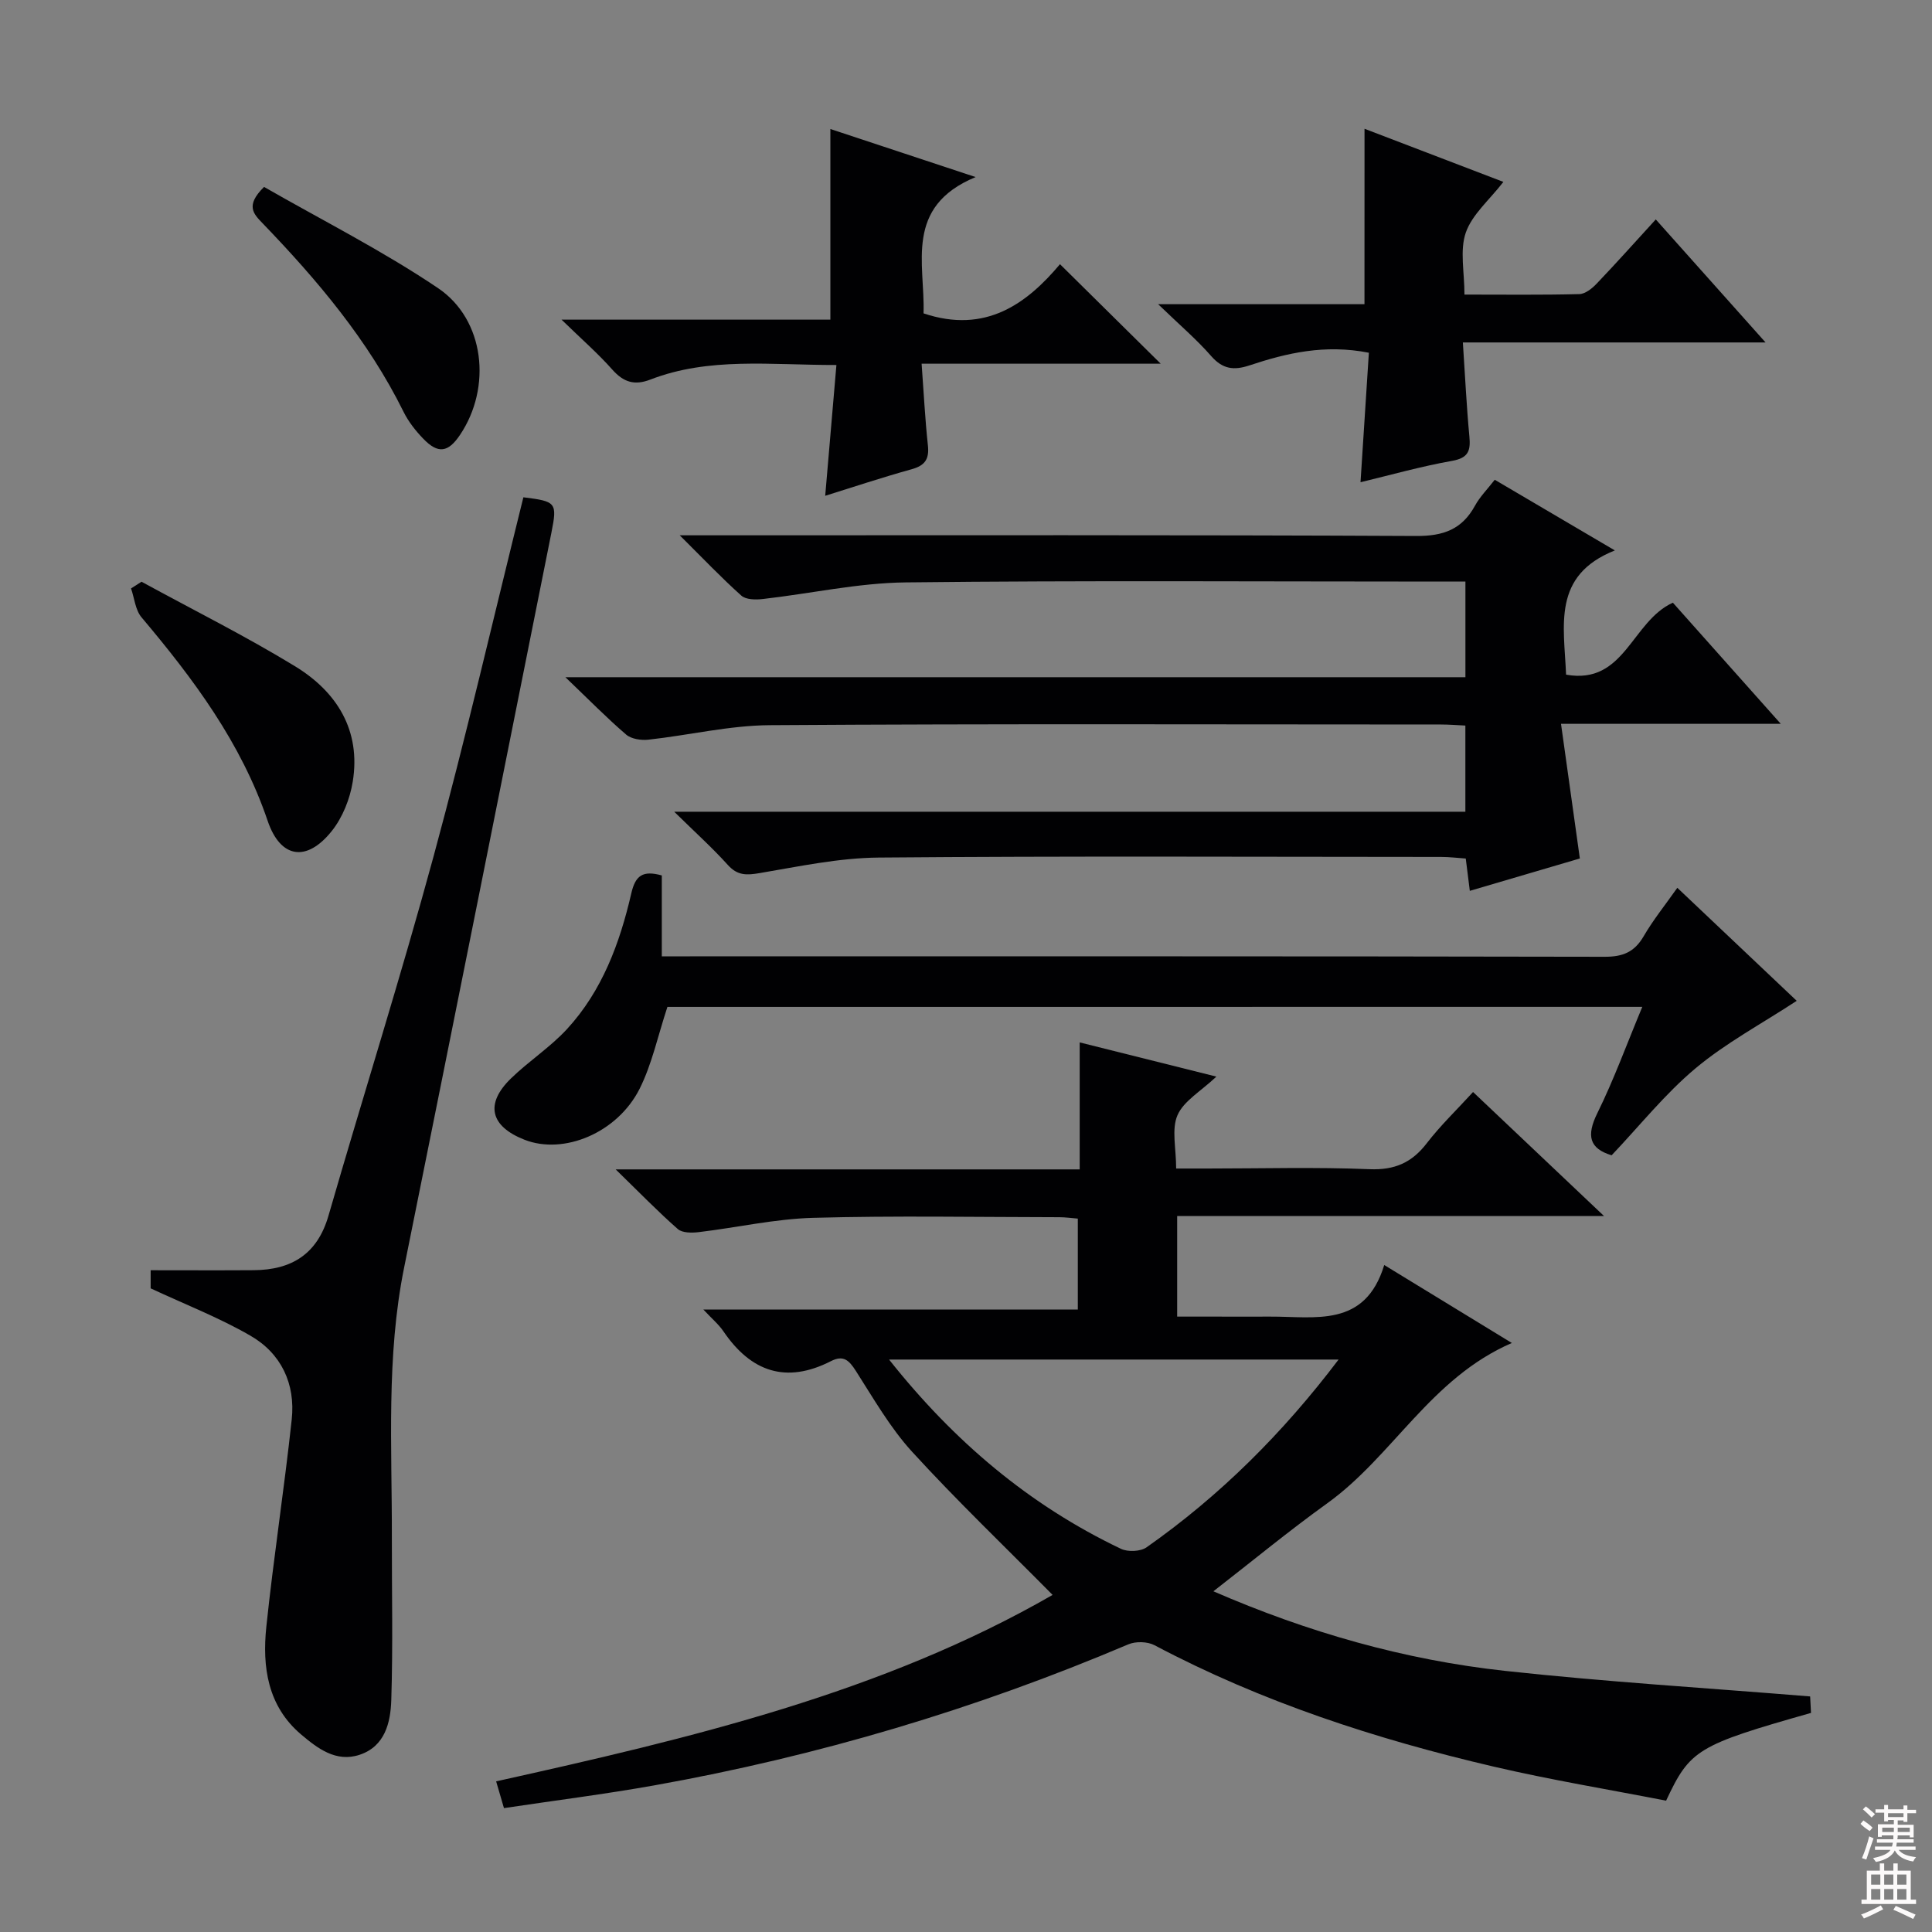 <svg enable-background="new 0 0 400 400" viewBox="0 0 400 400" xmlns="http://www.w3.org/2000/svg"><rect x="0" y="0" width="400" height="400" fill="#808080" stroke="none"/><g fill="#010103"><path d="m217.93 330.21c-9.88-9.99-19.82-19.5-29.09-29.64-4.55-4.98-7.99-11.03-11.66-16.76-1.39-2.16-2.54-3.32-5.12-2.01-9.29 4.75-16.57 2.24-22.28-6.16-.97-1.43-2.36-2.59-4.15-4.51h77.52c0-6.42 0-12.46 0-18.83-1.28-.1-2.55-.29-3.83-.29-17-.02-34-.34-50.99.13-7.91.22-15.76 2.02-23.66 2.96-1.43.17-3.41.18-4.34-.64-4.1-3.6-7.91-7.53-12.86-12.35h96.07c0-8.99 0-17.41 0-26.29 9.53 2.38 18.35 4.59 28.3 7.08-3.23 3.05-6.76 5.03-8.05 7.98-1.27 2.92-.28 6.82-.28 11.05h6.54c11.16 0 22.34-.32 33.49.14 5.22.21 8.77-1.35 11.87-5.39 2.81-3.65 6.17-6.87 9.57-10.59 8.97 8.49 17.62 16.69 27.12 25.68-30.04 0-59.05 0-88.38 0v20.82h7.71c3.83 0 7.67.02 11.5 0 9.35-.05 19.68 2.39 23.66-10.68 9.29 5.67 17.53 10.71 26.42 16.14-16.8 7.26-24.64 23.44-38.23 33.2-7.93 5.7-15.47 11.93-23.56 18.21 19.54 8.49 39.57 14.21 60.4 16.48 20.78 2.27 41.68 3.53 63.15 5.29.02.4.1 1.94.18 3.41-23.52 6.68-25.04 7.57-30 18.17-11.78-2.3-23.87-4.29-35.78-7.07-24.31-5.68-47.95-13.37-70.13-25.11-1.47-.78-3.9-.84-5.45-.18-31.61 13.42-64.32 23.15-98.11 29.19-10.26 1.83-20.61 3.13-31.14 4.71-.58-2-1.02-3.51-1.62-5.54 40.24-8.93 79.95-18.31 115.21-38.6zm59.21-48.73c-31.35 0-61.93 0-93.07 0 13.46 16.97 29.07 30.16 48.02 39.19 1.43.68 4.03.57 5.29-.31 15.2-10.68 28.21-23.63 39.76-38.88z"/><path d="m140.73 110.83h7.02c48.49 0 96.98-.1 145.46.14 5.63.03 9.48-1.36 12.17-6.27 1.02-1.86 2.58-3.42 4.09-5.37 8.05 4.74 15.87 9.34 24.87 14.63-13.05 5.18-10.51 15.57-10.1 25.72 12.16 2.17 13.54-11.02 22.11-14.9 6.94 7.8 14.27 16.03 22.34 25.08-15.41 0-29.76 0-45.5 0 1.34 9.62 2.59 18.54 3.9 27.88-7.14 2.1-14.73 4.33-22.78 6.7-.29-2.28-.52-4.17-.84-6.69-1.61-.11-3.35-.33-5.09-.33-38.82-.02-77.65-.2-116.47.13-8.21.07-16.45 1.83-24.6 3.21-2.71.46-4.61.55-6.61-1.67-3.2-3.55-6.77-6.76-11.11-11.03h163.8c0-6.08 0-11.64 0-17.84-1.53-.07-3.28-.22-5.02-.22-46.32-.01-92.64-.17-138.96.14-8.39.05-16.75 2.08-25.15 3-1.51.17-3.55-.13-4.62-1.05-4.03-3.46-7.75-7.26-12.58-11.88h186.34c0-6.72 0-12.92 0-19.8-1.84 0-3.62 0-5.4 0-36.82 0-73.65-.25-110.47.17-9.88.11-19.72 2.32-29.6 3.44-1.47.17-3.49.15-4.44-.7-4.07-3.63-7.83-7.6-12.76-12.49z"/><path d="m31.19 266.74c0-.53 0-1.98 0-3.75 7.19 0 14.26.04 21.32-.01 7.84-.05 13.2-3.31 15.5-11.29 7.18-24.84 14.99-49.5 21.77-74.44 6.69-24.63 12.43-49.51 18.58-74.29 6.78.84 7.05 1.07 5.8 7.34-10.13 50.72-20.26 101.43-30.49 152.13-3.73 18.46-2.5 37.12-2.54 55.73-.02 11.28.24 22.56-.12 33.83-.15 4.61-1.28 9.57-6.56 11.32-4.88 1.62-8.7-1.33-12.1-4.2-6.94-5.87-8.08-13.99-7.21-22.3 1.5-14.34 3.72-28.61 5.26-42.94.79-7.35-2.17-13.67-8.59-17.35-6.41-3.7-13.38-6.41-20.62-9.78z"/><path d="m138.18 208.47c-1.99 6.03-3.19 11.82-5.74 16.92-4.61 9.19-15.75 13.76-23.85 10.58-7.11-2.79-8.23-7.44-2.77-12.72 3.69-3.58 8.12-6.44 11.58-10.2 7.28-7.92 10.93-17.8 13.3-28.08.85-3.7 2.36-4.82 6.32-3.72v16.75h5.8c63.13 0 126.26-.04 189.39.09 3.78.01 6.17-.96 8.08-4.23 1.99-3.42 4.51-6.54 6.98-10.05 8.49 8.04 16.74 15.85 24.72 23.4-7.26 4.76-14.64 8.7-20.92 13.95-6.32 5.28-11.54 11.86-17.4 18.03-4.59-1.38-5.28-4.02-2.96-8.72 3.44-6.97 6.1-14.32 9.31-22.01-67.75.01-135.04.01-201.84.01z"/><path d="m282.51 26.66c9.78 3.74 19.17 7.33 28.75 11-2.92 3.77-6.47 6.74-7.78 10.49-1.28 3.68-.28 8.16-.28 12.84 8.24 0 16.02.1 23.79-.1 1.22-.03 2.64-1.17 3.58-2.16 4.02-4.21 7.9-8.55 12.24-13.3 7.43 8.33 14.7 16.48 22.73 25.47-21.19 0-41.49 0-62.67 0 .47 6.99.76 13.24 1.35 19.46.28 2.96-.2 4.46-3.6 5.06-6.47 1.15-12.82 2.95-18.94 4.42.59-9.1 1.16-17.94 1.73-26.81-9.11-1.79-17 .05-24.75 2.63-3.2 1.06-5.51.78-7.88-1.92-3.03-3.47-6.57-6.48-11-10.76h42.72c.01-12.33.01-24.04.01-36.32z"/><path d="m191.21 64.88c12.87 4.32 21.4-2.04 28.25-10.18 7.06 6.98 13.75 13.59 20.85 20.6-16.31 0-32.49 0-49.5 0 .45 6.11.72 11.53 1.3 16.9.31 2.83-.58 4.18-3.36 4.95-6.16 1.71-12.23 3.73-17.9 5.5.76-8.91 1.51-17.71 2.32-27.08-13.72.02-26.36-1.69-38.53 3.02-3.27 1.26-5.54.55-7.86-2.06-2.97-3.35-6.38-6.32-10.52-10.35h55.66c0-13.36 0-26.06 0-39.47 9.3 3.08 18.86 6.24 30.07 9.95-14.86 6.16-10.45 17.96-10.78 28.22z"/><path d="m29.3 120.44c10.62 5.8 21.47 11.21 31.78 17.5 8.67 5.29 13.68 13.28 11.95 23.91-.58 3.58-2.11 7.42-4.36 10.23-5.15 6.44-10.6 5.7-13.26-2.15-5.48-16.15-15.34-29.35-26.11-42.12-1.28-1.52-1.47-3.96-2.17-5.98.72-.47 1.45-.93 2.17-1.39z"/><path d="m54.67 38.7c12.04 6.91 24.5 13.19 35.99 20.93 9.75 6.56 11.18 20.61 4.58 30.41-2.46 3.66-4.54 3.97-7.59.81-1.6-1.65-3.1-3.56-4.11-5.61-7.33-14.82-17.83-27.24-29.18-39.02-1.87-1.94-3.62-3.65.31-7.52z"/></g><path d="m385.2 377.6.6-.7c.6.4 1.3.9 1.9 1.5l-.6.7c-.8-.5-1.4-1-1.9-1.5zm.3 7.1c.6-1.4 1.1-2.9 1.5-4.5.3.1.6.3.9.4-.5 1.4-1 2.9-1.5 4.4zm.2-10.1.6-.6c.7.5 1.3 1.1 1.9 1.6l-.7.7c-.6-.6-1.2-1.2-1.8-1.7zm8.4-.8h.8v.9h1.8v.7h-1.8v1.8h-.8v-.3h-1.2v.9h3.3v2.6h-.8v-.4h-2.5c0 .3 0 .6-.1.8h3.4v.7h-3.5c0 .3-.1.6-.1.8h4v.7h-3.5c.7.9 1.9 1.3 3.6 1.5-.2.2-.4.5-.6.9-1.9-.3-3.2-1.1-3.8-2.3-.5 1.1-1.8 2-3.9 2.4-.2-.3-.4-.5-.6-.8 1.9-.4 3.1-.9 3.6-1.7h-3.2v-.7h3.5c.1-.2.1-.5.2-.8h-3.3v-.7h3.4c0-.2 0-.5 0-.8h-2.4v.3h-.8v-2.6h3.3v-.9h-1.2v.3h-.8v-1.8h-1.8v-.7h1.8v-.9h.8v.9h3.2zm-4.4 5.5h2.4c0-.3 0-.6 0-.9h-2.4zm1.2-3.1h3.2v-.8h-3.2zm4.4 2.2h-2.4v.9h2.5v-.9z" fill="#fcfafa"/><path d="m389.2 385.8h.9v1.5h1.9v-1.5h.9v1.5h2.7v6h1.1v.9h-11.3v-.9h1.1v-6h2.7zm.2 8.7.5.8c-1.2.6-2.5 1.3-4 1.9-.2-.3-.3-.6-.6-.8 1.6-.6 3-1.3 4.1-1.9zm-2-4.3h1.9v-2.1h-1.9zm0 3.1h1.9v-2.2h-1.9zm2.7-3.1h1.9v-2.1h-1.9zm0 3.1h1.9v-2.2h-1.9zm2.4 1.3c1.4.6 2.7 1.2 4.1 1.8l-.5.9c-1.5-.7-2.8-1.4-4.1-1.9zm2.2-6.5h-1.9v2.1h1.9zm-1.9 5.2h1.9v-2.2h-1.9z" fill="#fcfafa"/></svg>